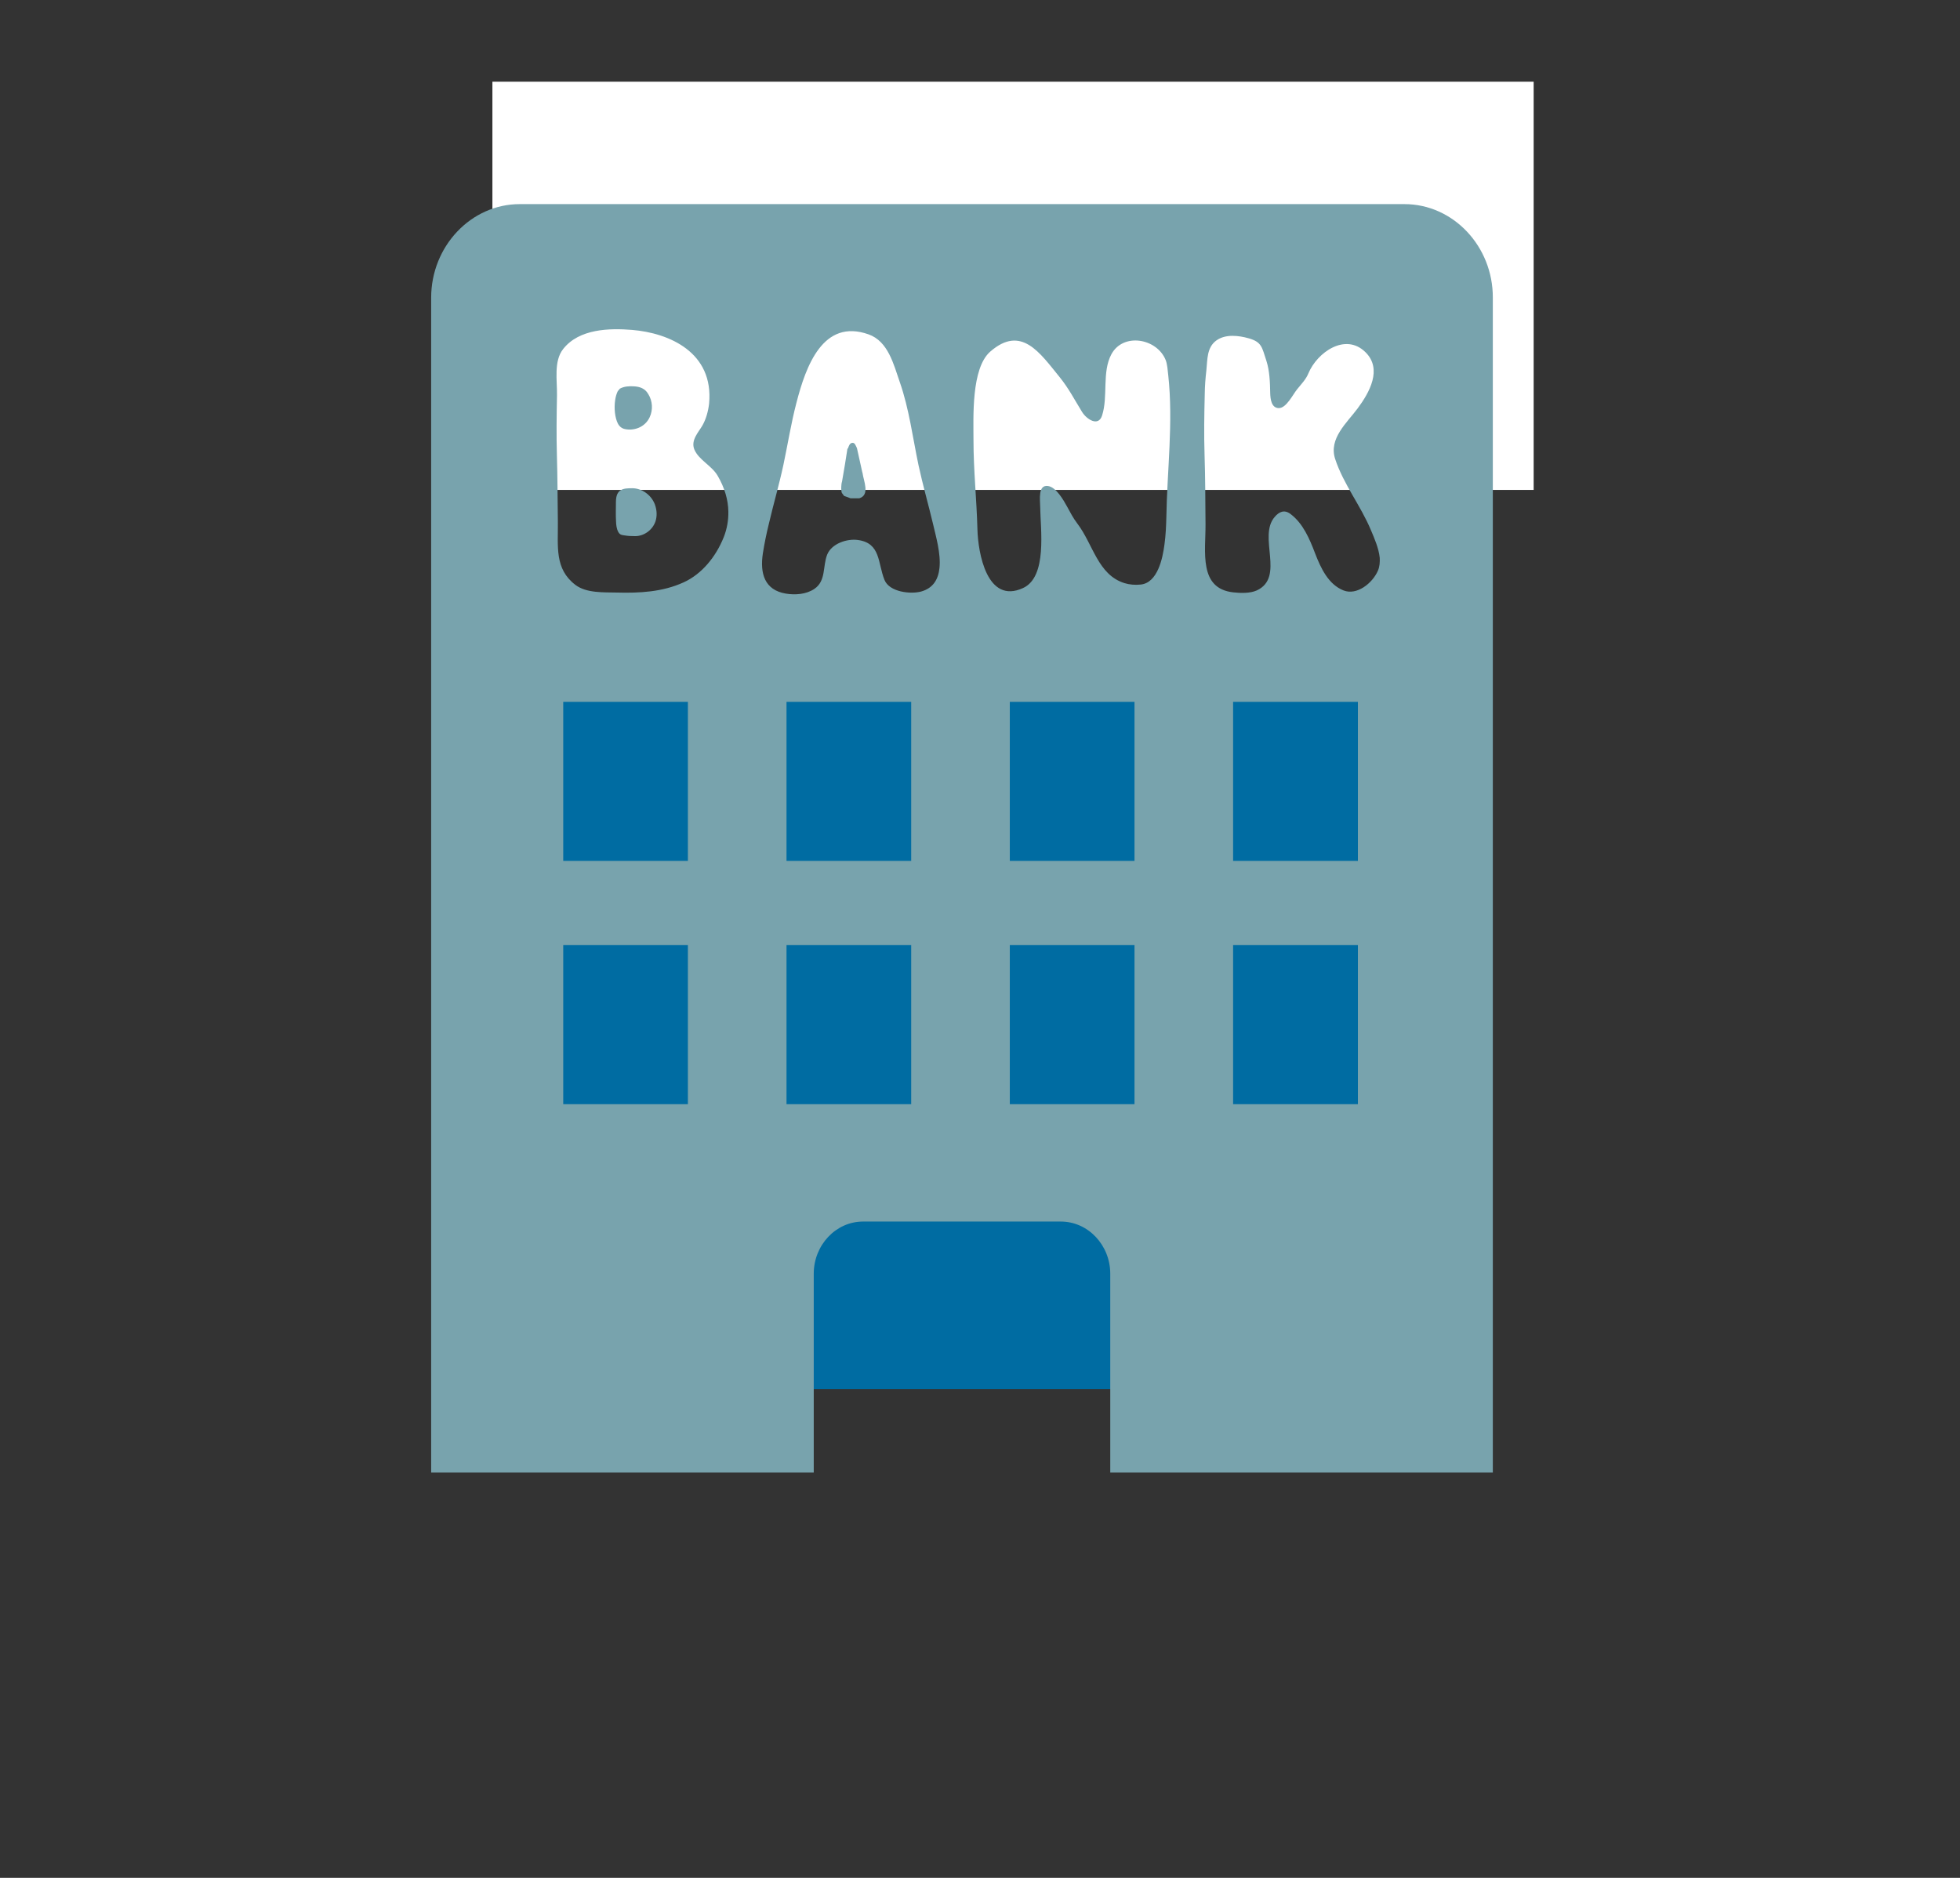<svg width="96" height="92" viewBox="0 0 96 92" fill="none" xmlns="http://www.w3.org/2000/svg">
<rect x="0" y="0" width="96" height="92" fill="#333333" stroke="none"/>
<path d="M24.118 4.002H75.118V24.002H24.118V4.002Z" fill="white"/>
<path d="M26.841 30.441H68.538V68.05H26.841V30.441Z" fill="#006CA2"/>
<path d="M30.971 23.919C30.539 23.919 30.168 23.944 30.168 24.594C30.168 24.912 30.154 25.224 30.173 25.542C30.178 25.715 30.201 25.909 30.281 26.058C30.366 26.212 30.464 26.212 30.6 26.232C30.779 26.261 30.929 26.266 31.112 26.266C31.53 26.266 31.957 25.983 32.107 25.537C32.182 25.299 32.187 25.021 32.074 24.708C31.877 24.202 31.393 23.919 30.971 23.919Z" fill="#78A3AD"/>
<path d="M42.232 23.125L42.218 23.061C42.134 22.694 42.054 22.326 41.974 21.959C41.913 21.835 41.871 21.657 41.716 21.701C41.608 21.731 41.566 21.875 41.538 21.954L41.505 21.994C41.43 22.5 41.345 23.006 41.256 23.512L41.247 23.567L41.218 23.691C41.204 23.84 41.186 24.004 41.233 24.148L41.345 24.297L41.528 24.361L41.655 24.411H42.092C42.622 24.247 42.298 23.562 42.246 23.17L42.232 23.125Z" fill="#78A3AD"/>
<path d="M30.61 21.021C31.027 21.111 31.572 20.957 31.816 20.451C31.994 20.079 31.961 19.637 31.75 19.304L31.675 19.195C31.506 18.992 31.262 18.937 31.041 18.927C30.821 18.912 30.567 18.927 30.361 19.041L30.257 19.166C30.201 19.28 30.154 19.433 30.131 19.597C30.07 19.989 30.117 20.461 30.262 20.748C30.342 20.902 30.464 20.992 30.61 21.021Z" fill="#78A3AD"/>
<path d="M68.79 10H25.455C23.071 10 21.118 12.064 21.118 14.585V72.138H39.857V62.402C39.857 60.998 40.941 59.846 42.269 59.846H51.962C53.291 59.846 54.38 60.998 54.38 62.402V72.138H73.118V14.585C73.127 12.064 71.175 10 68.79 10ZM33.693 54.095H27.587V46.304H33.693V54.095ZM33.693 42.176H27.587V34.385H33.693V42.176ZM35.449 26.316C35.059 27.289 34.369 28.127 33.487 28.529C32.445 29.006 31.318 29.06 30.21 29.03C29.581 29.015 28.727 29.065 28.187 28.658C27.15 27.869 27.338 26.768 27.324 25.557C27.309 24.475 27.309 23.393 27.277 22.316C27.248 21.319 27.263 20.346 27.281 19.369C27.295 18.649 27.112 17.697 27.582 17.101C28.366 16.099 29.858 16.074 30.962 16.163C32.759 16.312 34.97 17.25 34.731 19.776C34.688 20.148 34.581 20.54 34.402 20.848C34.214 21.175 33.825 21.567 34.008 22.019C34.219 22.53 34.858 22.808 35.148 23.304C35.501 23.909 35.665 24.5 35.674 25.056C35.684 25.492 35.604 25.924 35.449 26.316ZM44.63 54.095H38.523V46.304H44.63V54.095ZM44.63 42.176H38.523V34.385H44.63V42.176ZM45.114 28.981C44.593 29.12 43.56 29.006 43.321 28.41C42.987 27.576 43.142 26.609 42.02 26.455C41.495 26.381 40.734 26.624 40.514 27.174C40.288 27.75 40.467 28.46 39.885 28.852C39.49 29.12 38.937 29.16 38.481 29.08C37.458 28.906 37.214 28.107 37.364 27.115C37.439 26.634 37.538 26.152 37.655 25.676C37.88 24.708 38.162 23.75 38.369 22.783C38.584 21.771 38.744 20.748 39.007 19.741C39.467 17.95 40.307 15.588 42.541 16.381C43.499 16.719 43.767 17.84 44.076 18.734C44.527 20.024 44.705 21.443 44.987 22.783C45.194 23.75 45.471 24.708 45.701 25.676C45.832 26.252 46.09 27.115 46.015 27.825C45.959 28.37 45.719 28.812 45.114 28.981ZM55.567 54.095H49.46V46.304H55.567V54.095ZM55.567 42.176H49.46V34.385H55.567V42.176ZM57.126 25.383C57.116 25.765 57.098 26.217 57.036 26.668C56.947 27.368 56.694 28.554 55.872 28.638C55.605 28.668 55.314 28.643 55.079 28.569C53.77 28.162 53.544 26.668 52.765 25.646C52.563 25.383 52.422 25.105 52.267 24.822C52.089 24.5 51.732 23.865 51.329 23.81C50.831 23.741 50.944 24.475 50.948 24.837C50.962 25.929 51.305 28.256 50.113 28.807C48.343 29.626 47.902 27.085 47.874 25.924C47.836 24.475 47.681 23.026 47.681 21.577C47.681 20.446 47.564 18.044 48.503 17.225C50.024 15.9 50.934 17.29 51.901 18.476C52.343 19.021 52.629 19.582 53 20.183C53.22 20.54 53.802 20.927 53.981 20.351C54.281 19.409 53.967 18.227 54.436 17.354C55.013 16.287 56.661 16.57 57.093 17.637C57.173 17.831 57.196 18.158 57.22 18.381C57.473 20.689 57.163 23.056 57.126 25.383ZM66.509 54.095H60.397V46.304H66.509V54.095ZM66.509 42.176H60.397V34.385H66.509V42.176ZM67.49 27.959C67.222 28.574 66.457 29.184 65.805 28.926C65.063 28.633 64.692 27.834 64.411 27.105C64.143 26.4 63.824 25.646 63.214 25.185C62.904 24.947 62.646 25.076 62.435 25.324C61.594 26.291 62.956 28.276 61.557 28.926C61.228 29.075 60.754 29.06 60.402 29.02C58.698 28.832 59.055 27.016 59.046 25.686C59.036 24.544 59.036 23.413 58.999 22.297C58.966 21.274 58.984 20.292 59.008 19.314C59.013 18.897 59.041 18.55 59.088 18.138C59.144 17.617 59.102 17.017 59.585 16.674C60.036 16.357 60.67 16.436 61.163 16.575C61.81 16.759 61.81 17.022 62.026 17.672C62.186 18.163 62.205 18.734 62.214 19.255C62.223 19.562 62.275 19.989 62.636 19.994C63.007 19.994 63.322 19.329 63.533 19.071C63.735 18.818 63.965 18.59 64.087 18.287C64.514 17.265 65.894 16.287 66.875 17.25C67.725 18.079 67.072 19.235 66.5 20.004C65.979 20.709 65.063 21.488 65.397 22.49C65.8 23.721 66.659 24.788 67.152 25.984C67.307 26.351 67.532 26.857 67.579 27.328C67.589 27.547 67.575 27.765 67.49 27.959Z" fill="#78A3AD"/>
</svg>
